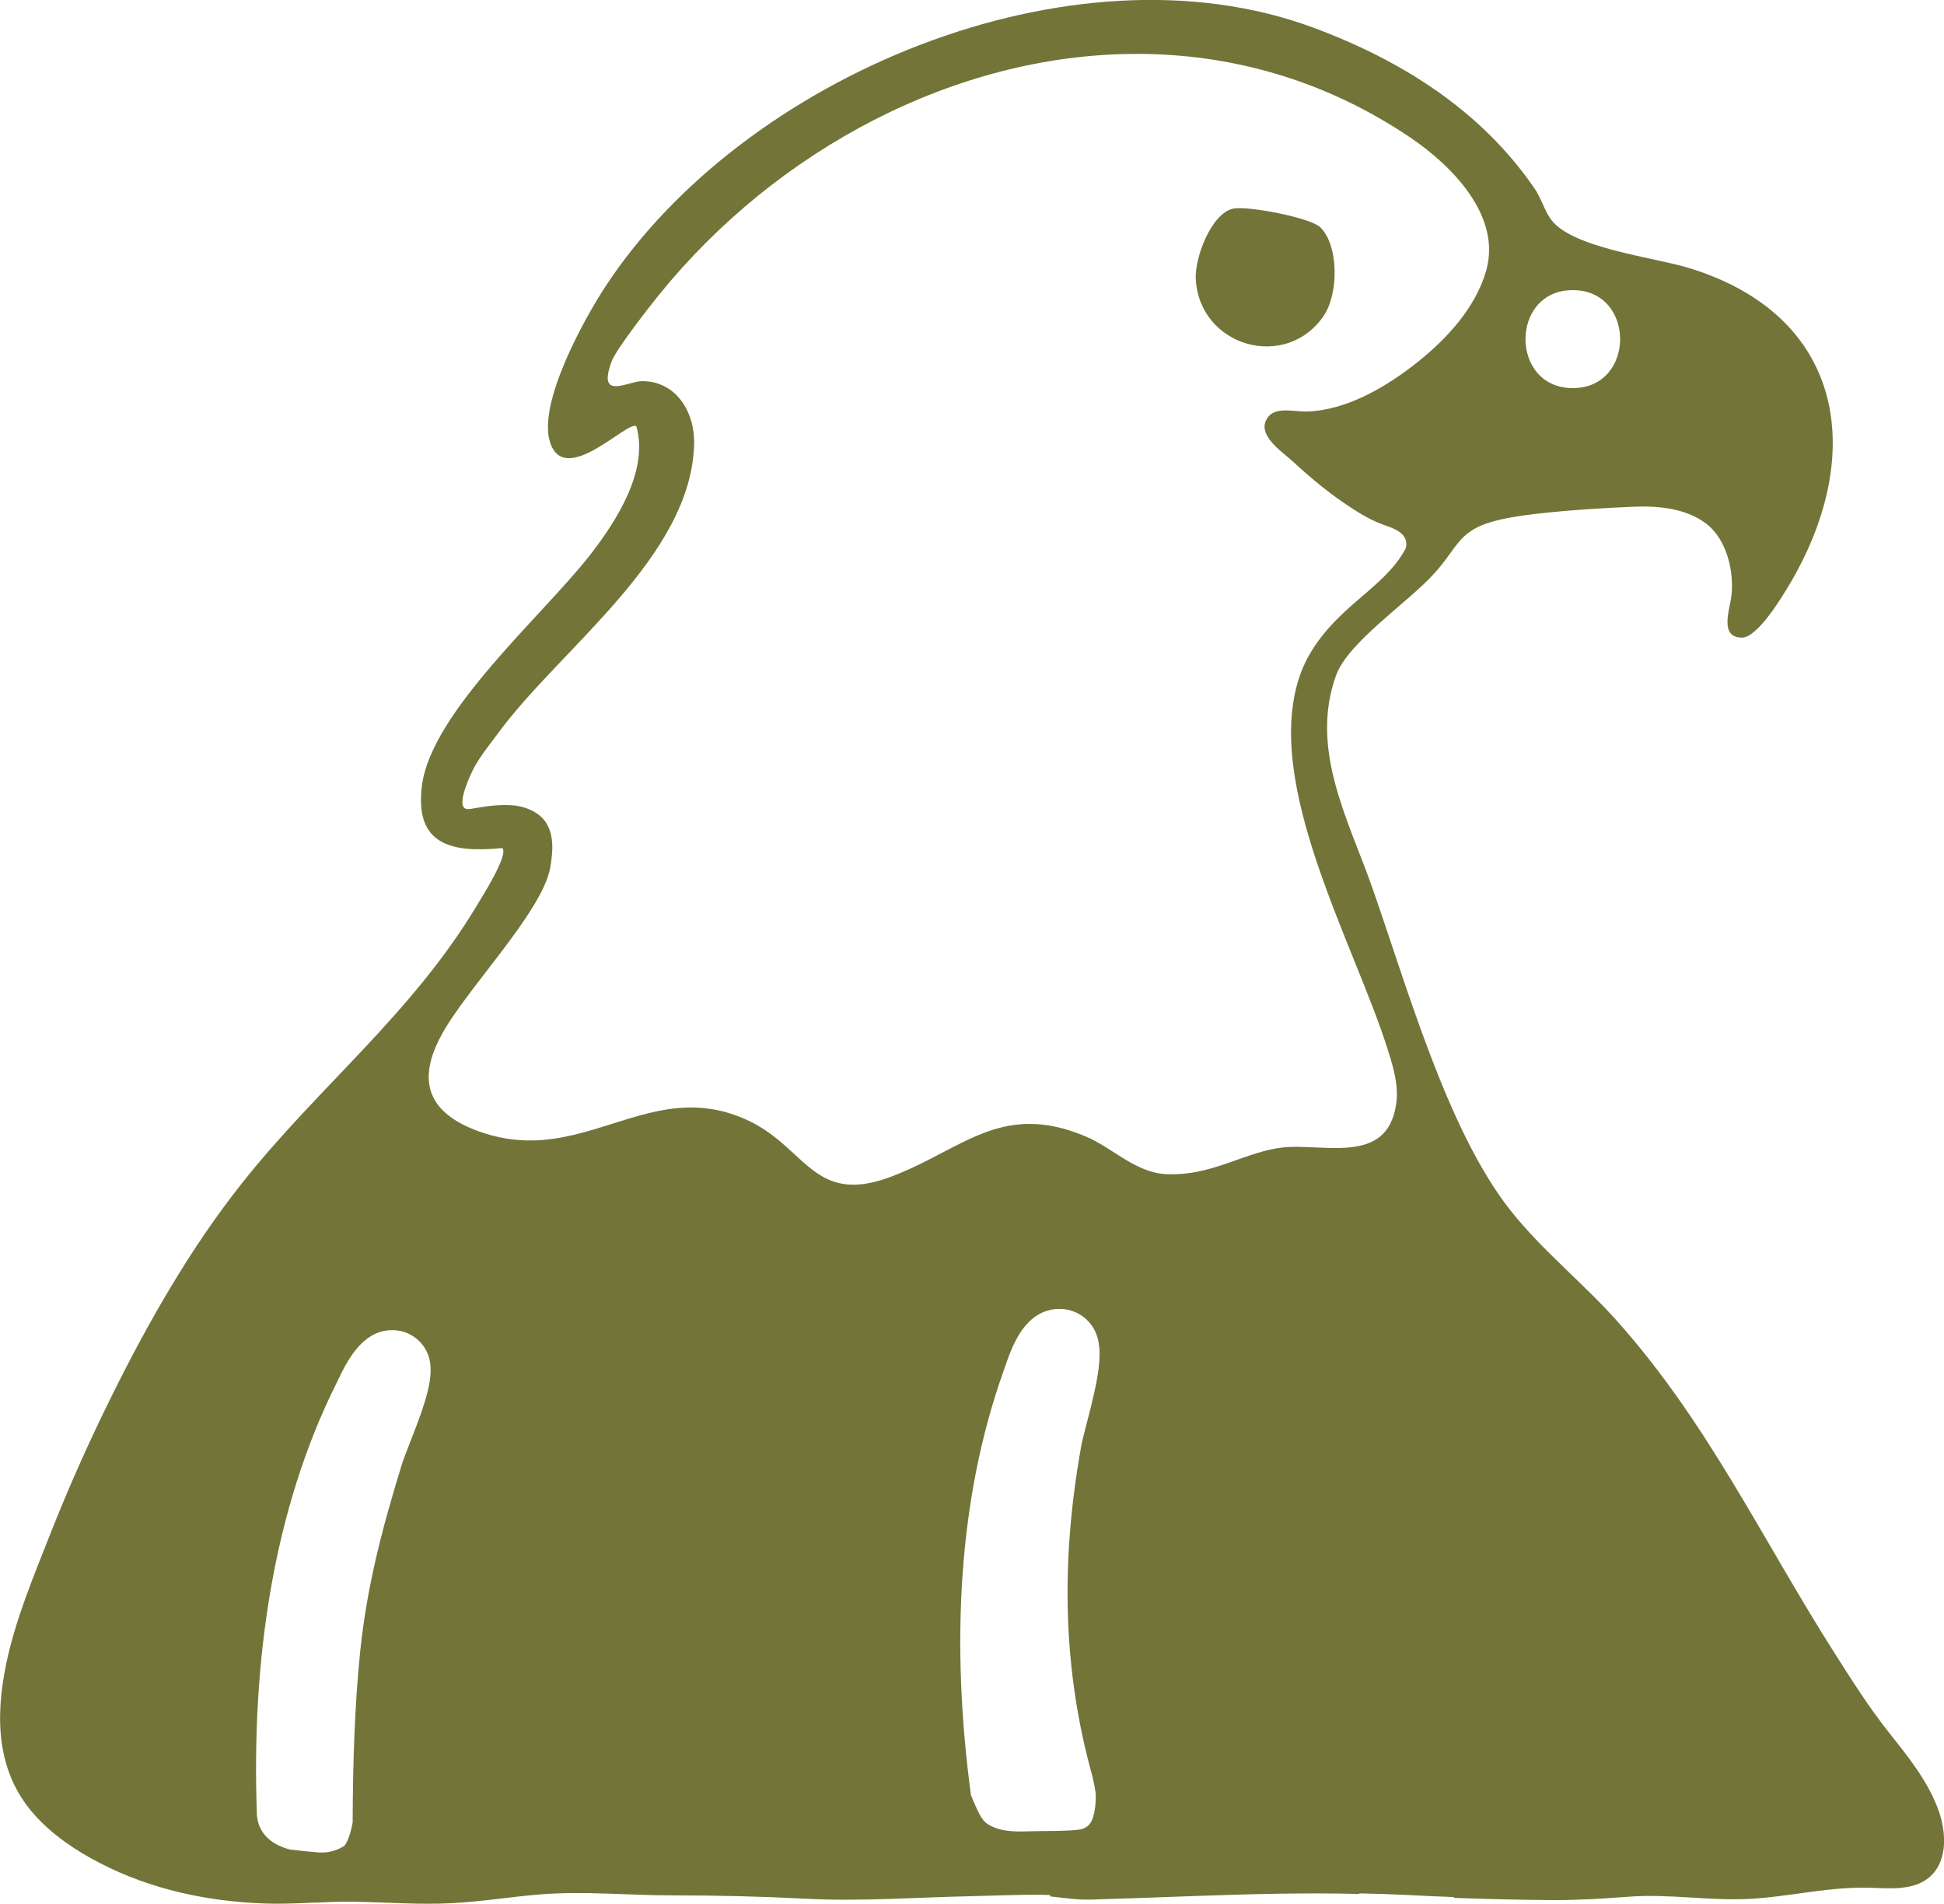 <?xml version="1.0" encoding="UTF-8"?>
<svg id="Layer_11" data-name="Layer 11" xmlns="http://www.w3.org/2000/svg" viewBox="0 0 262.33 256.84">
  <defs>
    <style>
      .cls-1 {
        fill: #737438;
      }
    </style>
  </defs>
  <path class="cls-1" d="M178.69,42.5c1.91-2.88,2.02-9.34-.53-11.84-1.33-1.3-9.87-2.93-11.76-2.51-2.97.66-5.18,6.64-5.04,9.45.45,9.2,12.26,12.54,17.33,4.91Z"/>
  <path class="cls-1" d="M261.52,244.04c-1.45-3.87-4.08-7.1-6.62-10.3-2.72-3.43-5.01-7.06-7.35-10.74-9.77-15.34-17.15-31.21-29.51-44.97-4.56-5.07-9.97-9.37-14.22-14.74-8.59-10.86-14.03-30.51-18.75-43.84-3.19-8.99-8.34-18.42-4.79-28.3,1.62-4.5,9.56-9.74,13.19-13.7,3.47-3.78,3.21-6.08,9.16-7.39,4.57-1.01,13.09-1.5,17.96-1.7,3.25-.13,6.96.24,9.64,2.28,2.79,2.11,3.8,6.46,3.41,9.78-.21,1.77-1.68,5.65,1.46,5.6,2.1-.04,5.44-5.55,6.55-7.46,10.29-17.63,7.04-36.01-13.66-42.38-4.86-1.5-15.92-2.69-18.73-6.62-.86-1.2-1.28-2.8-2.14-4.07-7.25-10.61-18.04-17.37-29.95-21.78-32.56-12.04-76.89,6.62-95.45,34.91-2.95,4.49-9.14,15.75-7.51,20.99,1.95,6.29,10.46-2.95,11.66-2.1,1.7,5.96-2.66,12.74-6.21,17.32-6.19,7.98-21.39,21.14-22.71,31.08-1.08,8.09,3.99,9.19,10.82,8.5.94.85-2.72,6.58-3.4,7.72-8.83,14.73-21.38,24.44-31.76,37.55-6.95,8.78-12.56,18.63-17.53,28.64-3,6.06-5.77,12.23-8.25,18.52-2.24,5.69-4.73,11.58-5.99,17.62-1.49,7.18-1.36,14.51,3.72,20.27,2.46,2.79,5.61,4.91,8.92,6.62,6.91,3.58,14.59,5.2,22.33,5.46,4.05.13,8.06-.31,12.1-.24,4.37.08,8.73.42,13.1.19,3.96-.2,7.89-.86,11.85-1.18,6.03-.48,11.97.14,17.99.13,5.95,0,11.91.14,17.87.45,7.37.39,14.85-.18,22.29-.34,3.32-.07,6.65-.24,9.97-.18.27,0,.55.02.82.04l-.15.16c1.82.19,3.64.49,5.44.44,2.47-.07,4.94-.15,7.41-.24,2.2-.08,4.4-.16,6.6-.24,7.45-.26,14.89-.47,22.36-.28l-.06-.08c2.19.04,4.38.11,6.58.22,2.05.11,4.11.2,6.17.28l.08.11c4.53.16,9.06.27,13.59.3,1.1,0,2.19-.02,3.29-.07,2.28-.06,4.55-.24,6.83-.4,5.58-.4,11.15.66,16.76.27,3.31-.23,6.6-.82,9.9-1.19,1.76-.19,3.53-.32,5.3-.29,2,.03,4.04.27,5.98-.2,4.92-1.19,5.15-6.42,3.64-10.43ZM212.24,39.14h0c8.52,0,8.51,13.22,0,13.22h0c-8.52,0-8.51-13.22,0-13.22ZM55.31,194.66c-.45,1.16-.88,2.25-1.08,2.89-2.62,8.54-4.68,16.26-5.61,25.12-.77,7.35-1.01,15.52-1.03,23.19-.05.27-.1.53-.16.79-.19.8-.44,1.63-.91,2.32-.01,0-.02.02-.03.03-.79.55-1.71.82-2.65.92-.26,0-.52,0-.78,0h0c-1.32-.1-2.64-.24-3.96-.4-.71-.19-1.4-.45-2.05-.84-.84-.52-1.56-1.24-1.97-2.15-.23-.51-.34-1.05-.41-1.6-.78-21,2.24-41.3,10.71-58.27l.25-.52c1.17-2.42,3.14-6.48,7.01-6.68h0c.31-.02.63,0,.93.03,1.96.24,3.58,1.54,4.24,3.4.93,2.65-.38,6.38-2.5,11.76ZM147.41,239.63c.18.93.46,1.82.46,2.78,0,.94-.11,1.95-.4,2.85-.31.97-.96,1.49-1.97,1.6-2.06.22-4.19.14-6.26.2-.5.01-1.01.03-1.52.03-1.53,0-3.08-.14-4.41-.98-.86-.54-1.28-1.63-1.69-2.52-.22-.47-.41-.95-.6-1.43-2.7-20.09-1.79-39.83,4.39-57.16l.2-.57c.91-2.64,2.43-7.07,6.39-7.76.32-.06.65-.08.97-.08h0c2.05,0,3.89,1.14,4.79,2.98,1.29,2.61.4,6.62-1.11,12.44-.32,1.25-.63,2.43-.75,3.11-2.86,15.94-2.41,30.46,1.51,44.52ZM187.87,151c-1.23,3.23-4.21,3.85-7.45,3.88-1.8.02-3.69-.15-5.4-.16-.68,0-1.34.02-1.95.09-4.78.55-8.93,3.45-14.45,3.61-.37.01-.74,0-1.12,0-4.27-.17-7.34-3.56-10.97-5.09-2.88-1.22-5.36-1.71-7.62-1.7-6.78.01-11.52,4.47-18.77,7.16-1.94.72-3.54,1.03-4.93,1.04-6.01.04-7.86-5.62-14.15-8.61-2.93-1.4-5.66-1.86-8.27-1.8-7.09.17-13.35,4.27-20.8,4.44-2.35.05-4.82-.29-7.48-1.26-6.67-2.46-8.36-6.65-4.93-12.98,3.37-6.22,13.6-16.58,14.67-22.57.37-2.09.6-4.7-.85-6.45-.91-1.1-2.43-1.72-3.82-1.91-.4-.05-.81-.08-1.21-.08-.41,0-.81,0-1.22.03-1.21.07-2.39.28-3.59.48-.14.02-.28.04-.42.04-.14,0-.28-.03-.4-.1-1.12-.65.82-4.74,1.25-5.52.94-1.71,2.19-3.22,3.35-4.79,8.32-11.28,25.98-23.68,26.33-38.88.1-4.25-2.42-8.46-7.02-8.45-.97,0-2.49.68-3.53.68-1.04,0-1.58-.66-.59-3.33.62-1.67,5.07-7.35,6.45-9.06,15.84-19.53,39.95-32.37,64.22-32.44,12.71-.04,25.47,3.43,37.09,11.27,5.59,3.77,12.34,10.54,10.27,17.93-1.4,4.97-5.23,9.15-9.18,12.31-4.16,3.33-9.65,6.62-15.12,6.74h0c-.74.02-1.74-.15-2.69-.15s-1.86.16-2.41.84c-1.85,2.3,1.76,4.65,3.14,5.91,2.12,1.95,4.32,3.83,6.69,5.48,1.71,1.18,3.58,2.42,5.55,3.14,1.3.48,3.39,1.04,3.23,2.88-.02.27-.15.51-.28.74-1.85,3.24-5.27,5.6-7.96,8.1-2.72,2.53-5.03,5.37-6.21,8.94-4.81,14.6,7.42,35.88,11.94,50.18,1.02,3.21,1.86,6.16.61,9.44Z"/>
</svg>